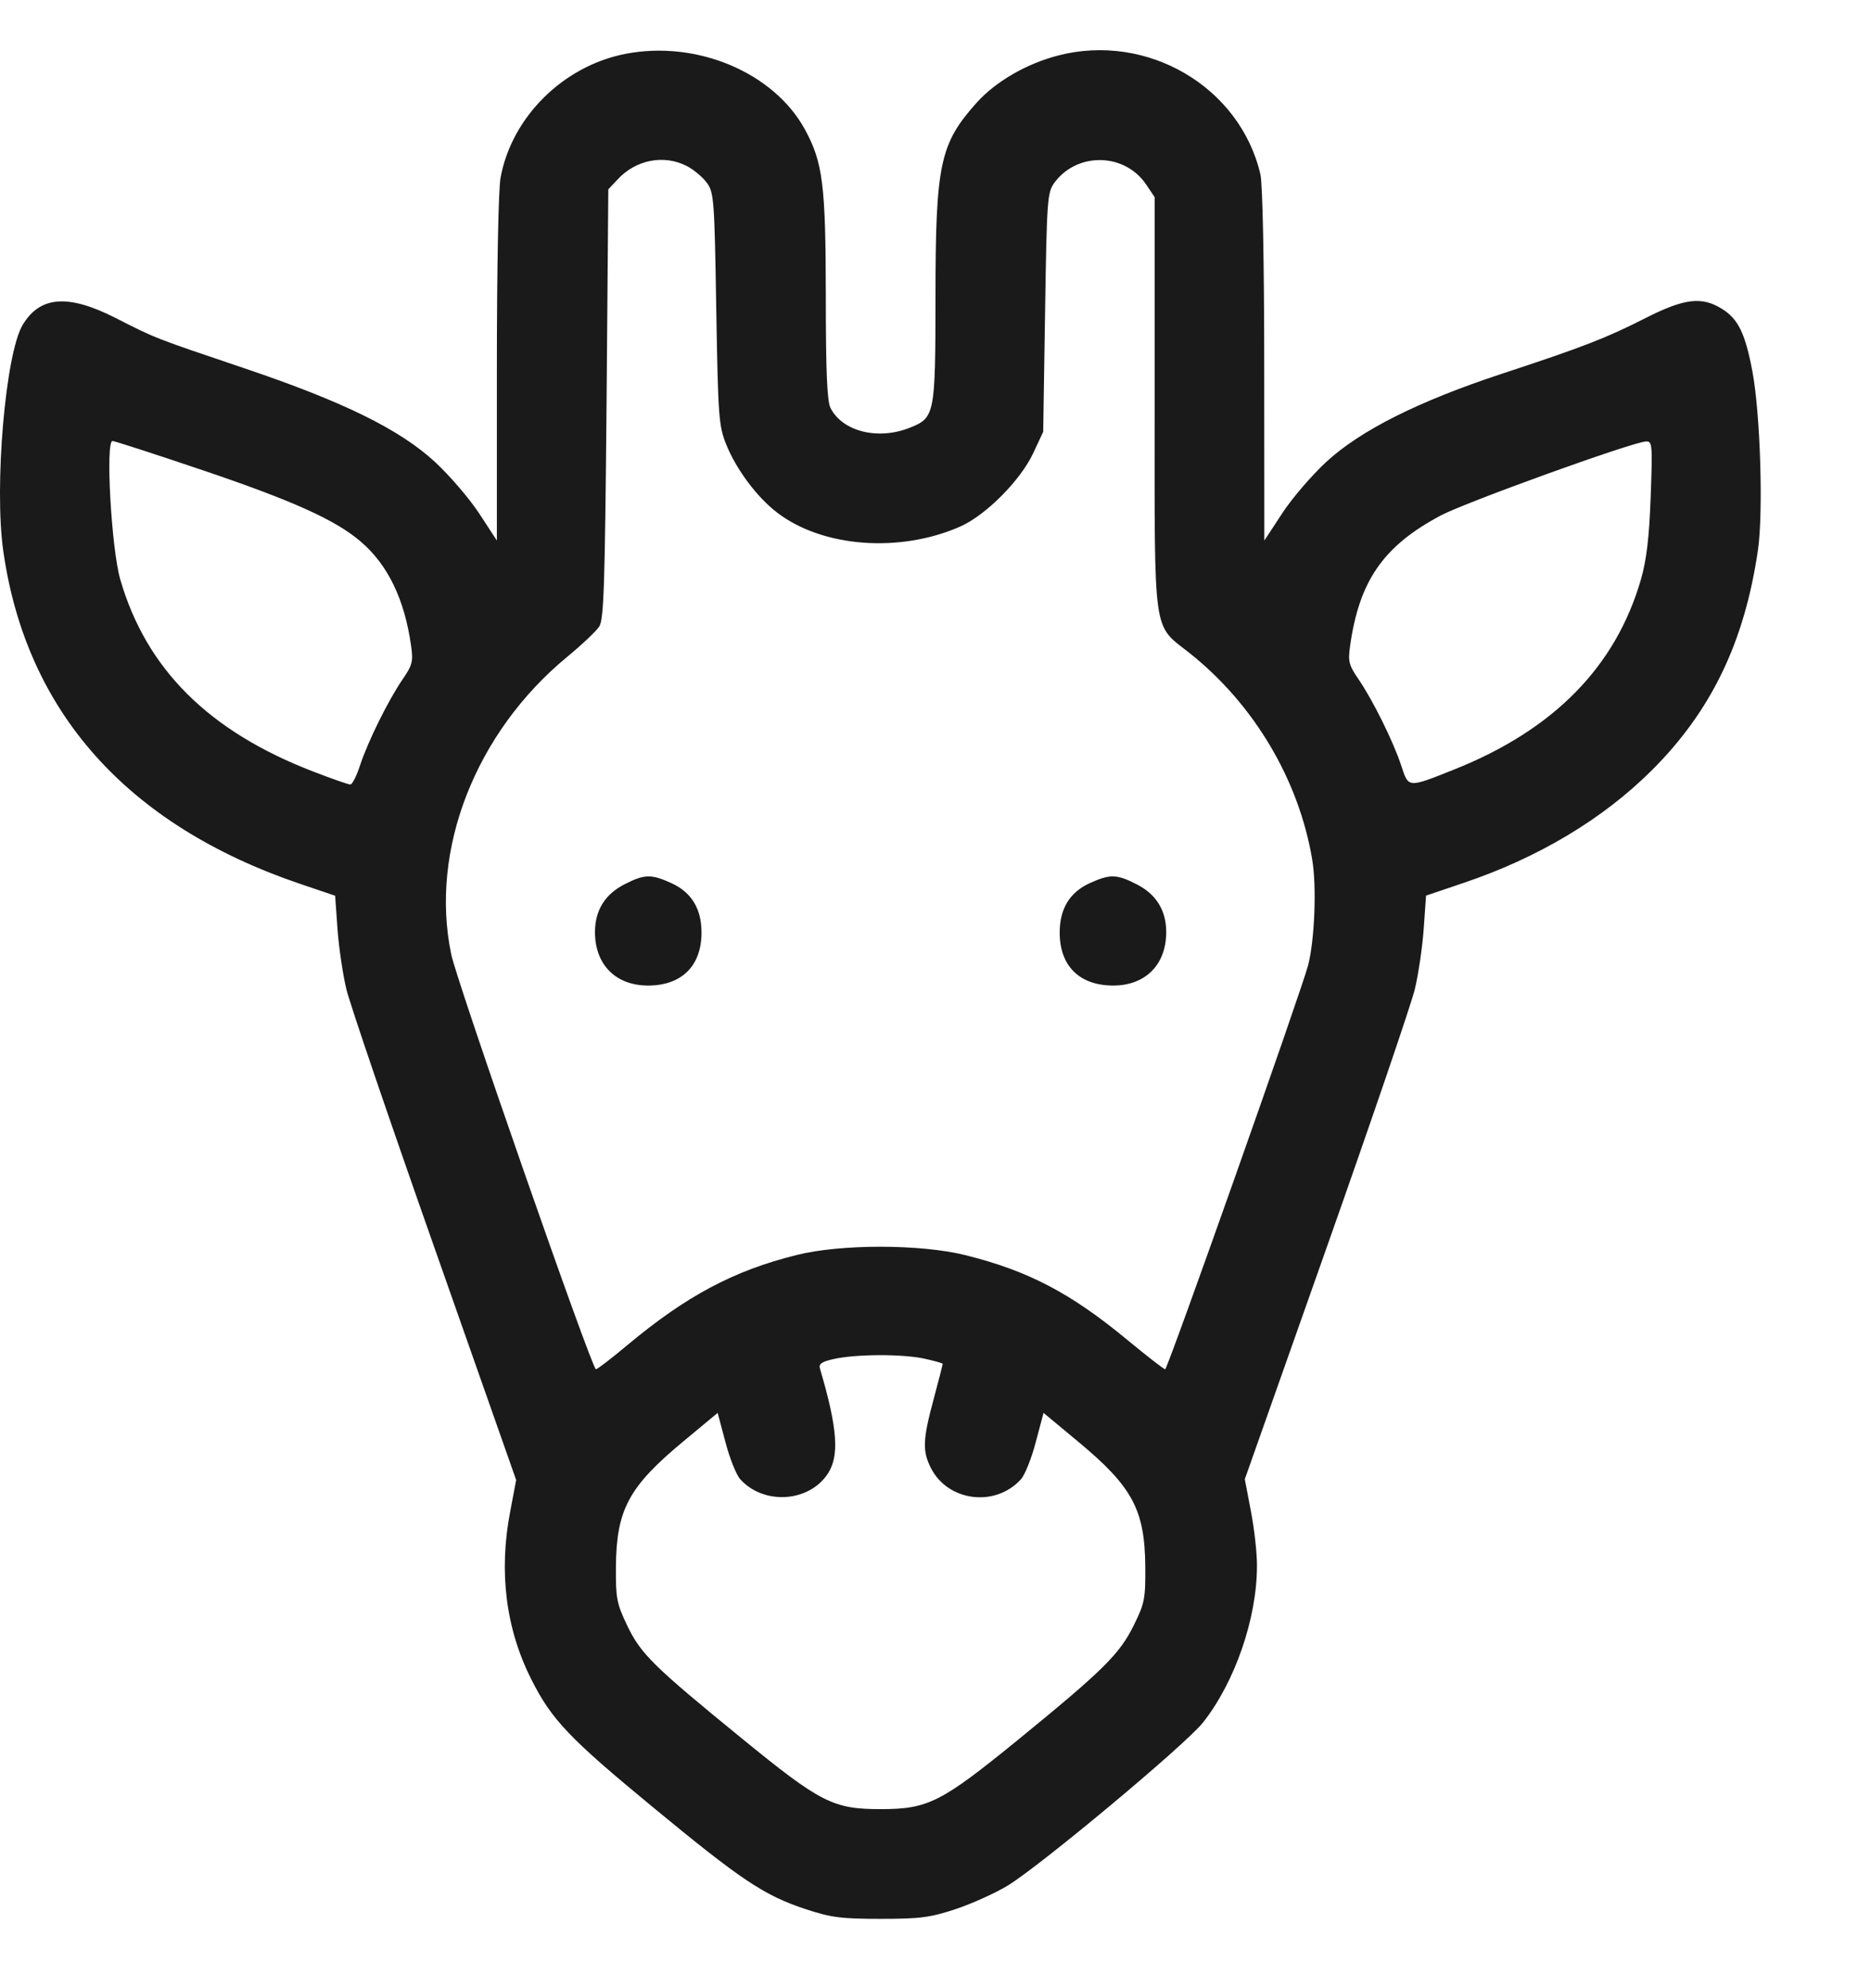 <svg width="16" height="17" viewBox="0 0 16 17" fill="none" xmlns="http://www.w3.org/2000/svg">
<path fill-rule="evenodd" clip-rule="evenodd" d="M5.346 0.461C4.816 0.565 4.377 1 4.281 1.517C4.262 1.615 4.249 2.302 4.249 3.154V4.622L4.099 4.392C4.016 4.265 3.846 4.067 3.721 3.951C3.419 3.672 2.937 3.435 2.093 3.15C1.317 2.888 1.336 2.896 0.985 2.717C0.582 2.513 0.342 2.531 0.194 2.778C0.047 3.021 -0.051 4.157 0.028 4.711C0.223 6.086 1.087 7.055 2.565 7.557L2.866 7.659L2.886 7.941C2.897 8.097 2.931 8.329 2.962 8.458C2.993 8.587 3.333 9.584 3.717 10.674L4.414 12.655L4.363 12.924C4.264 13.438 4.325 13.926 4.543 14.358C4.716 14.703 4.867 14.862 5.578 15.448C6.34 16.077 6.533 16.206 6.889 16.324C7.107 16.396 7.192 16.407 7.531 16.407C7.869 16.407 7.954 16.396 8.172 16.324C8.31 16.278 8.51 16.188 8.617 16.123C8.898 15.952 10.136 14.919 10.287 14.729C10.56 14.384 10.749 13.839 10.749 13.389C10.75 13.281 10.726 13.07 10.697 12.92L10.645 12.648L11.344 10.67C11.728 9.583 12.068 8.587 12.099 8.458C12.13 8.329 12.164 8.096 12.175 7.941L12.195 7.658L12.511 7.551C13.154 7.335 13.708 7.003 14.127 6.585C14.635 6.078 14.918 5.49 15.033 4.705C15.08 4.382 15.054 3.541 14.986 3.177C14.925 2.851 14.864 2.726 14.724 2.64C14.552 2.533 14.402 2.552 14.071 2.72C13.733 2.892 13.538 2.967 12.843 3.196C12.132 3.43 11.633 3.68 11.34 3.951C11.215 4.067 11.045 4.265 10.963 4.392L10.812 4.622L10.811 3.126C10.811 2.232 10.797 1.575 10.779 1.493C10.606 0.743 9.811 0.276 9.047 0.475C8.778 0.545 8.515 0.697 8.354 0.876C8.037 1.229 8 1.401 8 2.546C7.999 3.547 7.994 3.572 7.781 3.657C7.509 3.766 7.204 3.69 7.102 3.488C7.073 3.432 7.062 3.173 7.062 2.536C7.061 1.58 7.037 1.39 6.884 1.108C6.617 0.619 5.957 0.341 5.346 0.461ZM5.872 1.419C5.931 1.449 6.008 1.513 6.044 1.562C6.105 1.645 6.11 1.702 6.125 2.64C6.141 3.568 6.146 3.641 6.211 3.802C6.297 4.015 6.474 4.252 6.647 4.384C7.036 4.681 7.695 4.73 8.212 4.502C8.431 4.405 8.727 4.107 8.836 3.874L8.921 3.692L8.937 2.671C8.952 1.701 8.956 1.646 9.017 1.562C9.212 1.297 9.621 1.306 9.803 1.58L9.874 1.686V3.45C9.874 5.475 9.854 5.331 10.174 5.585C10.724 6.023 11.106 6.666 11.221 7.347C11.261 7.58 11.242 8.042 11.186 8.255C11.124 8.488 9.985 11.708 9.964 11.708C9.953 11.708 9.809 11.596 9.643 11.459C9.155 11.055 8.793 10.866 8.255 10.732C7.872 10.637 7.191 10.636 6.812 10.731C6.273 10.865 5.868 11.081 5.363 11.503C5.228 11.616 5.108 11.708 5.096 11.708C5.062 11.708 3.91 8.406 3.859 8.161C3.672 7.271 4.065 6.263 4.852 5.615C4.976 5.513 5.098 5.397 5.124 5.358C5.164 5.297 5.173 5.011 5.187 3.453L5.202 1.619L5.281 1.535C5.436 1.366 5.676 1.319 5.872 1.419ZM1.737 4.022C2.506 4.282 2.871 4.447 3.085 4.631C3.317 4.829 3.461 5.127 3.516 5.526C3.534 5.655 3.526 5.688 3.444 5.807C3.321 5.986 3.146 6.34 3.079 6.544C3.05 6.634 3.012 6.708 2.996 6.708C2.979 6.708 2.836 6.658 2.678 6.597C1.783 6.252 1.25 5.72 1.028 4.953C0.952 4.688 0.901 3.771 0.962 3.771C0.981 3.771 1.329 3.884 1.737 4.022ZM14.116 4.247C14.103 4.599 14.081 4.784 14.033 4.953C13.817 5.701 13.287 6.24 12.437 6.579C12.036 6.739 12.046 6.739 11.983 6.547C11.915 6.34 11.74 5.987 11.617 5.807C11.535 5.688 11.527 5.655 11.545 5.526C11.623 4.966 11.83 4.668 12.322 4.407C12.536 4.294 13.95 3.783 14.074 3.775C14.13 3.771 14.132 3.794 14.116 4.247ZM5.343 7.56C5.174 7.645 5.088 7.784 5.088 7.97C5.088 8.248 5.265 8.426 5.54 8.427C5.829 8.427 5.999 8.26 5.999 7.974C5.999 7.77 5.913 7.629 5.741 7.551C5.57 7.473 5.511 7.474 5.343 7.56ZM9.32 7.551C9.148 7.629 9.062 7.77 9.062 7.974C9.062 8.26 9.232 8.427 9.521 8.427C9.796 8.426 9.973 8.248 9.973 7.97C9.973 7.784 9.887 7.645 9.718 7.56C9.55 7.474 9.491 7.473 9.32 7.551ZM7.904 11.617C7.991 11.636 8.062 11.656 8.062 11.662C8.062 11.667 8.027 11.803 7.984 11.964C7.891 12.309 7.887 12.406 7.96 12.551C8.105 12.839 8.512 12.891 8.731 12.648C8.764 12.612 8.821 12.47 8.857 12.332L8.924 12.081L9.219 12.326C9.684 12.712 9.79 12.908 9.794 13.396C9.796 13.671 9.788 13.71 9.696 13.896C9.575 14.143 9.436 14.28 8.706 14.876C8.048 15.412 7.936 15.469 7.531 15.469C7.125 15.469 7.018 15.415 6.342 14.863C5.582 14.243 5.478 14.14 5.362 13.896C5.274 13.711 5.265 13.666 5.267 13.396C5.271 12.908 5.377 12.712 5.842 12.326L6.137 12.081L6.204 12.332C6.24 12.47 6.297 12.612 6.33 12.648C6.531 12.871 6.918 12.846 7.079 12.601C7.18 12.447 7.162 12.211 7.012 11.702C7 11.662 7.026 11.643 7.131 11.62C7.318 11.578 7.716 11.576 7.904 11.617Z" fill="#1A1A1A"/>
</svg>
